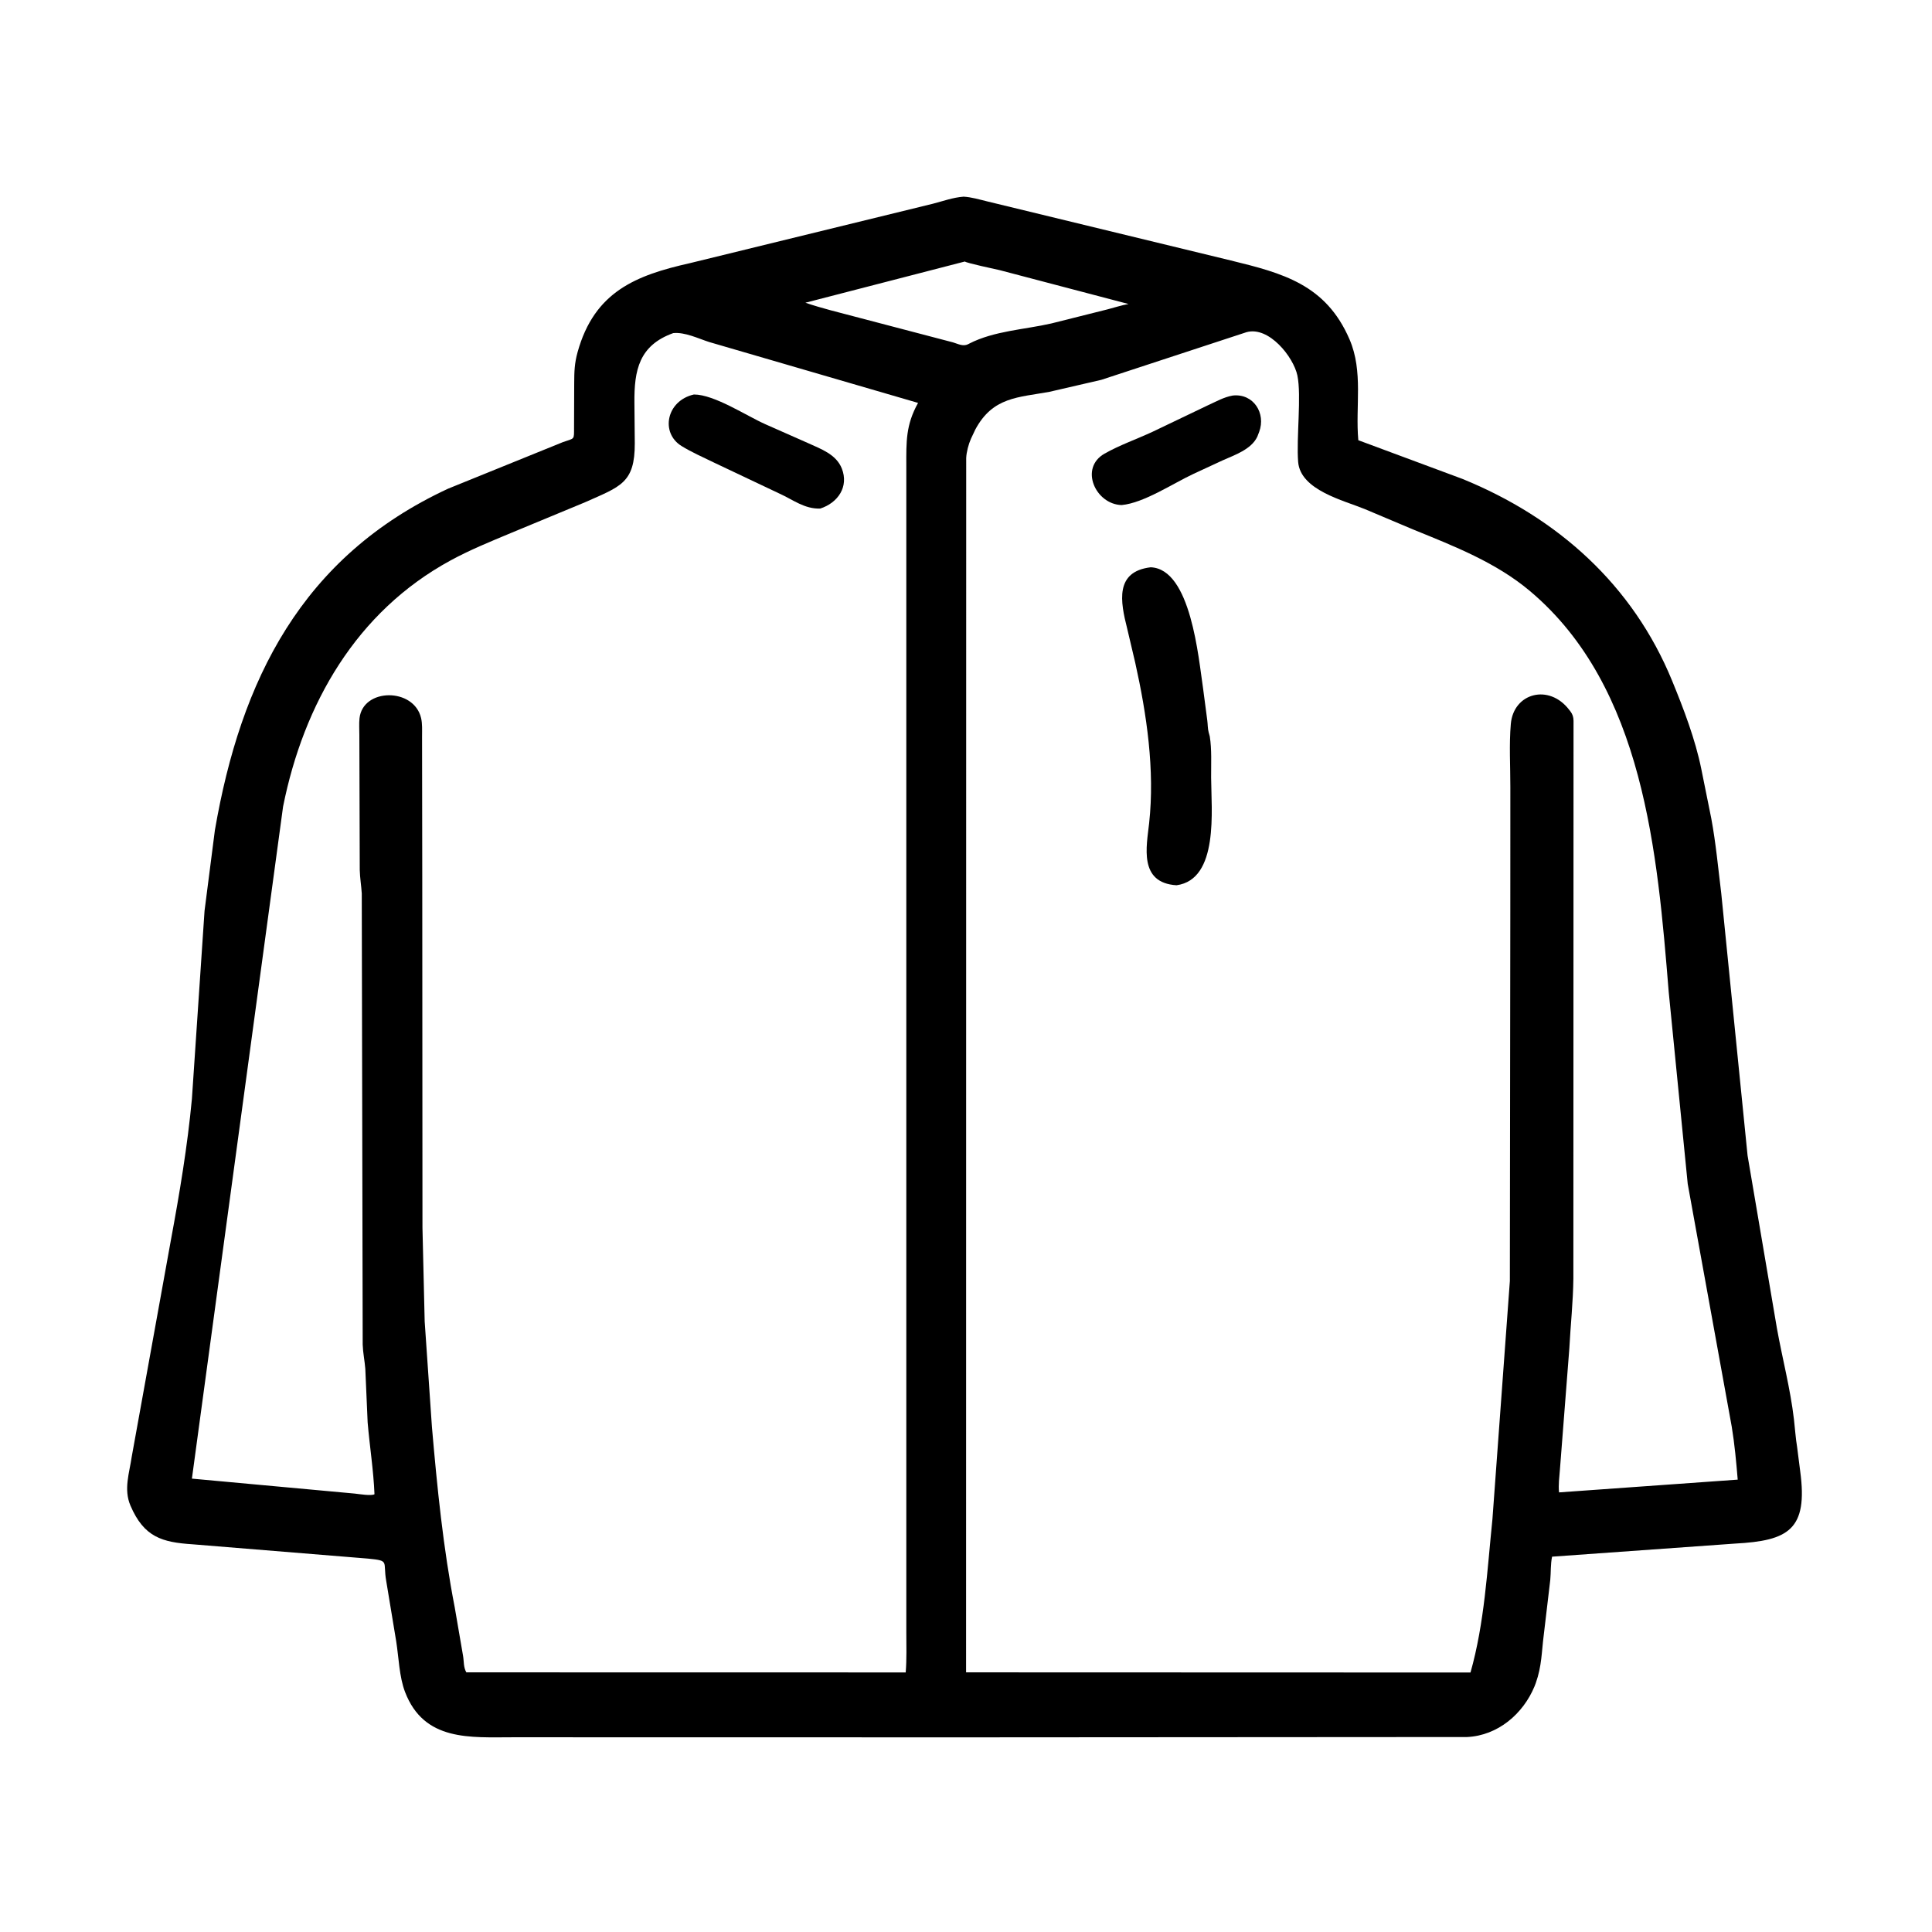 <svg width="48" height="48" viewBox="0 0 48 48" fill="none" xmlns="http://www.w3.org/2000/svg">
<path d="M24.1 43.164L12.751 43.162C11.687 43.162 10.536 43.271 10.063 42.036C9.919 41.661 9.907 41.18 9.844 40.781L9.595 39.275C9.509 38.787 9.693 38.777 9.142 38.723L4.788 38.368C4.028 38.318 3.578 38.193 3.241 37.406C3.067 36.999 3.215 36.595 3.274 36.185L4.244 30.82C4.459 29.661 4.658 28.476 4.768 27.3L5.082 22.628L5.339 20.625C5.981 16.902 7.49 13.831 11.133 12.141L13.986 10.984C14.283 10.88 14.261 10.938 14.262 10.616L14.266 9.523C14.267 9.232 14.273 9.026 14.35 8.749C14.768 7.243 15.803 6.839 17.136 6.539L23.18 5.061C23.436 4.995 23.675 4.906 23.941 4.886C24.136 4.897 24.335 4.957 24.525 5.003L30.574 6.47C31.865 6.786 32.94 7.065 33.529 8.432C33.875 9.235 33.671 10.1 33.747 10.937L36.333 11.898C38.703 12.864 40.568 14.534 41.544 16.915C41.827 17.604 42.12 18.37 42.268 19.104L42.516 20.332C42.63 20.945 42.688 21.576 42.764 22.195L43.418 28.71L44.147 33.001C44.282 33.754 44.481 34.501 44.57 35.262C44.597 35.49 44.611 35.727 44.649 35.953L44.726 36.556C44.921 38.007 44.432 38.279 43.107 38.35L38.561 38.675C38.521 38.865 38.534 39.059 38.516 39.252L38.355 40.615C38.3 41.042 38.306 41.394 38.157 41.812L38.126 41.894C37.842 42.583 37.212 43.12 36.449 43.156L24.1 43.164ZM23.972 6.497L20.01 7.521C20.419 7.661 20.838 7.76 21.255 7.871L23.676 8.506C23.801 8.543 23.926 8.615 24.052 8.552L24.08 8.537C24.697 8.22 25.452 8.189 26.121 8.036L27.516 7.686C27.69 7.641 27.861 7.584 28.038 7.553L24.838 6.712C24.737 6.689 24.007 6.534 23.972 6.497ZM30.969 8.253L27.361 9.437L26.076 9.734C25.294 9.877 24.667 9.86 24.232 10.67L24.123 10.901C24.063 11.036 24.011 11.232 24.005 11.379L24.002 41.549L36.534 41.553C36.883 40.323 36.949 39.01 37.079 37.744L37.512 31.828L37.523 22.652L37.524 19.555C37.525 19.039 37.491 18.497 37.536 17.985C37.604 17.215 38.488 16.978 38.989 17.639L39.013 17.669C39.07 17.743 39.092 17.813 39.094 17.906L39.09 31.763C39.084 32.342 39.02 32.919 38.99 33.498L38.756 36.507C38.742 36.7 38.714 36.885 38.734 37.078L43.173 36.761C43.136 36.319 43.097 35.886 43.025 35.448L41.931 29.414L41.459 24.649C41.179 21.208 40.847 17.071 38.011 14.684C37.172 13.977 36.129 13.57 35.124 13.161L33.908 12.648C33.388 12.434 32.308 12.179 32.252 11.476C32.205 10.881 32.338 9.83 32.233 9.328C32.136 8.869 31.526 8.098 30.969 8.253ZM16.726 8.276C15.879 8.581 15.754 9.193 15.762 10.008L15.771 11.014C15.774 12.006 15.412 12.087 14.532 12.48L12.69 13.244C12.183 13.456 11.675 13.662 11.192 13.925C8.852 15.198 7.545 17.486 7.033 20.039L4.768 36.736L8.817 37.108C8.917 37.119 9.226 37.17 9.304 37.124C9.28 36.53 9.184 35.932 9.134 35.339L9.076 34.007C9.06 33.806 9.018 33.61 9.011 33.407L8.988 22.198C8.976 22.003 8.943 21.812 8.938 21.616L8.928 18.261C8.929 18.127 8.917 17.979 8.932 17.846C9.015 17.089 10.283 17.078 10.462 17.84C10.495 17.981 10.486 18.146 10.486 18.291L10.491 21.761L10.496 30.503L10.551 32.831L10.731 35.45C10.861 36.952 11.01 38.456 11.298 39.937L11.504 41.136C11.529 41.277 11.512 41.422 11.586 41.549L22.502 41.551C22.529 41.217 22.517 40.879 22.517 40.545L22.517 11.583C22.516 10.975 22.502 10.561 22.809 10.01L17.621 8.498C17.351 8.412 17.017 8.246 16.726 8.276Z" fill="black"/>
<path d="M20.379 12.635C19.985 12.648 19.709 12.418 19.359 12.26L17.744 11.495C17.475 11.363 17.189 11.239 16.934 11.082C16.403 10.756 16.553 9.957 17.24 9.801C17.75 9.801 18.547 10.333 19.02 10.542L20.074 11.008C20.394 11.155 20.775 11.285 20.915 11.641C21.093 12.093 20.818 12.493 20.379 12.635Z" fill="black"/>
<path d="M27.867 12.548C27.22 12.532 26.807 11.63 27.443 11.27C27.813 11.06 28.247 10.908 28.636 10.727L30.021 10.064C30.227 9.972 30.4 9.868 30.627 9.827C31.144 9.77 31.455 10.269 31.284 10.729L31.238 10.848C31.089 11.167 30.672 11.305 30.375 11.438L29.644 11.777C29.136 12.015 28.416 12.497 27.867 12.548Z" fill="black"/>
<path d="M29.23 21.994C28.285 21.935 28.487 21.027 28.55 20.45C28.694 19.132 28.49 17.747 28.204 16.463L28.004 15.614C27.835 14.949 27.695 14.201 28.588 14.094C29.588 14.133 29.776 16.346 29.891 17.11L29.994 17.893C30.008 17.993 30.003 18.102 30.03 18.198L30.056 18.293C30.109 18.618 30.088 18.99 30.09 19.32C30.094 20.118 30.287 21.851 29.23 21.994Z" fill="black"/>
</svg>
